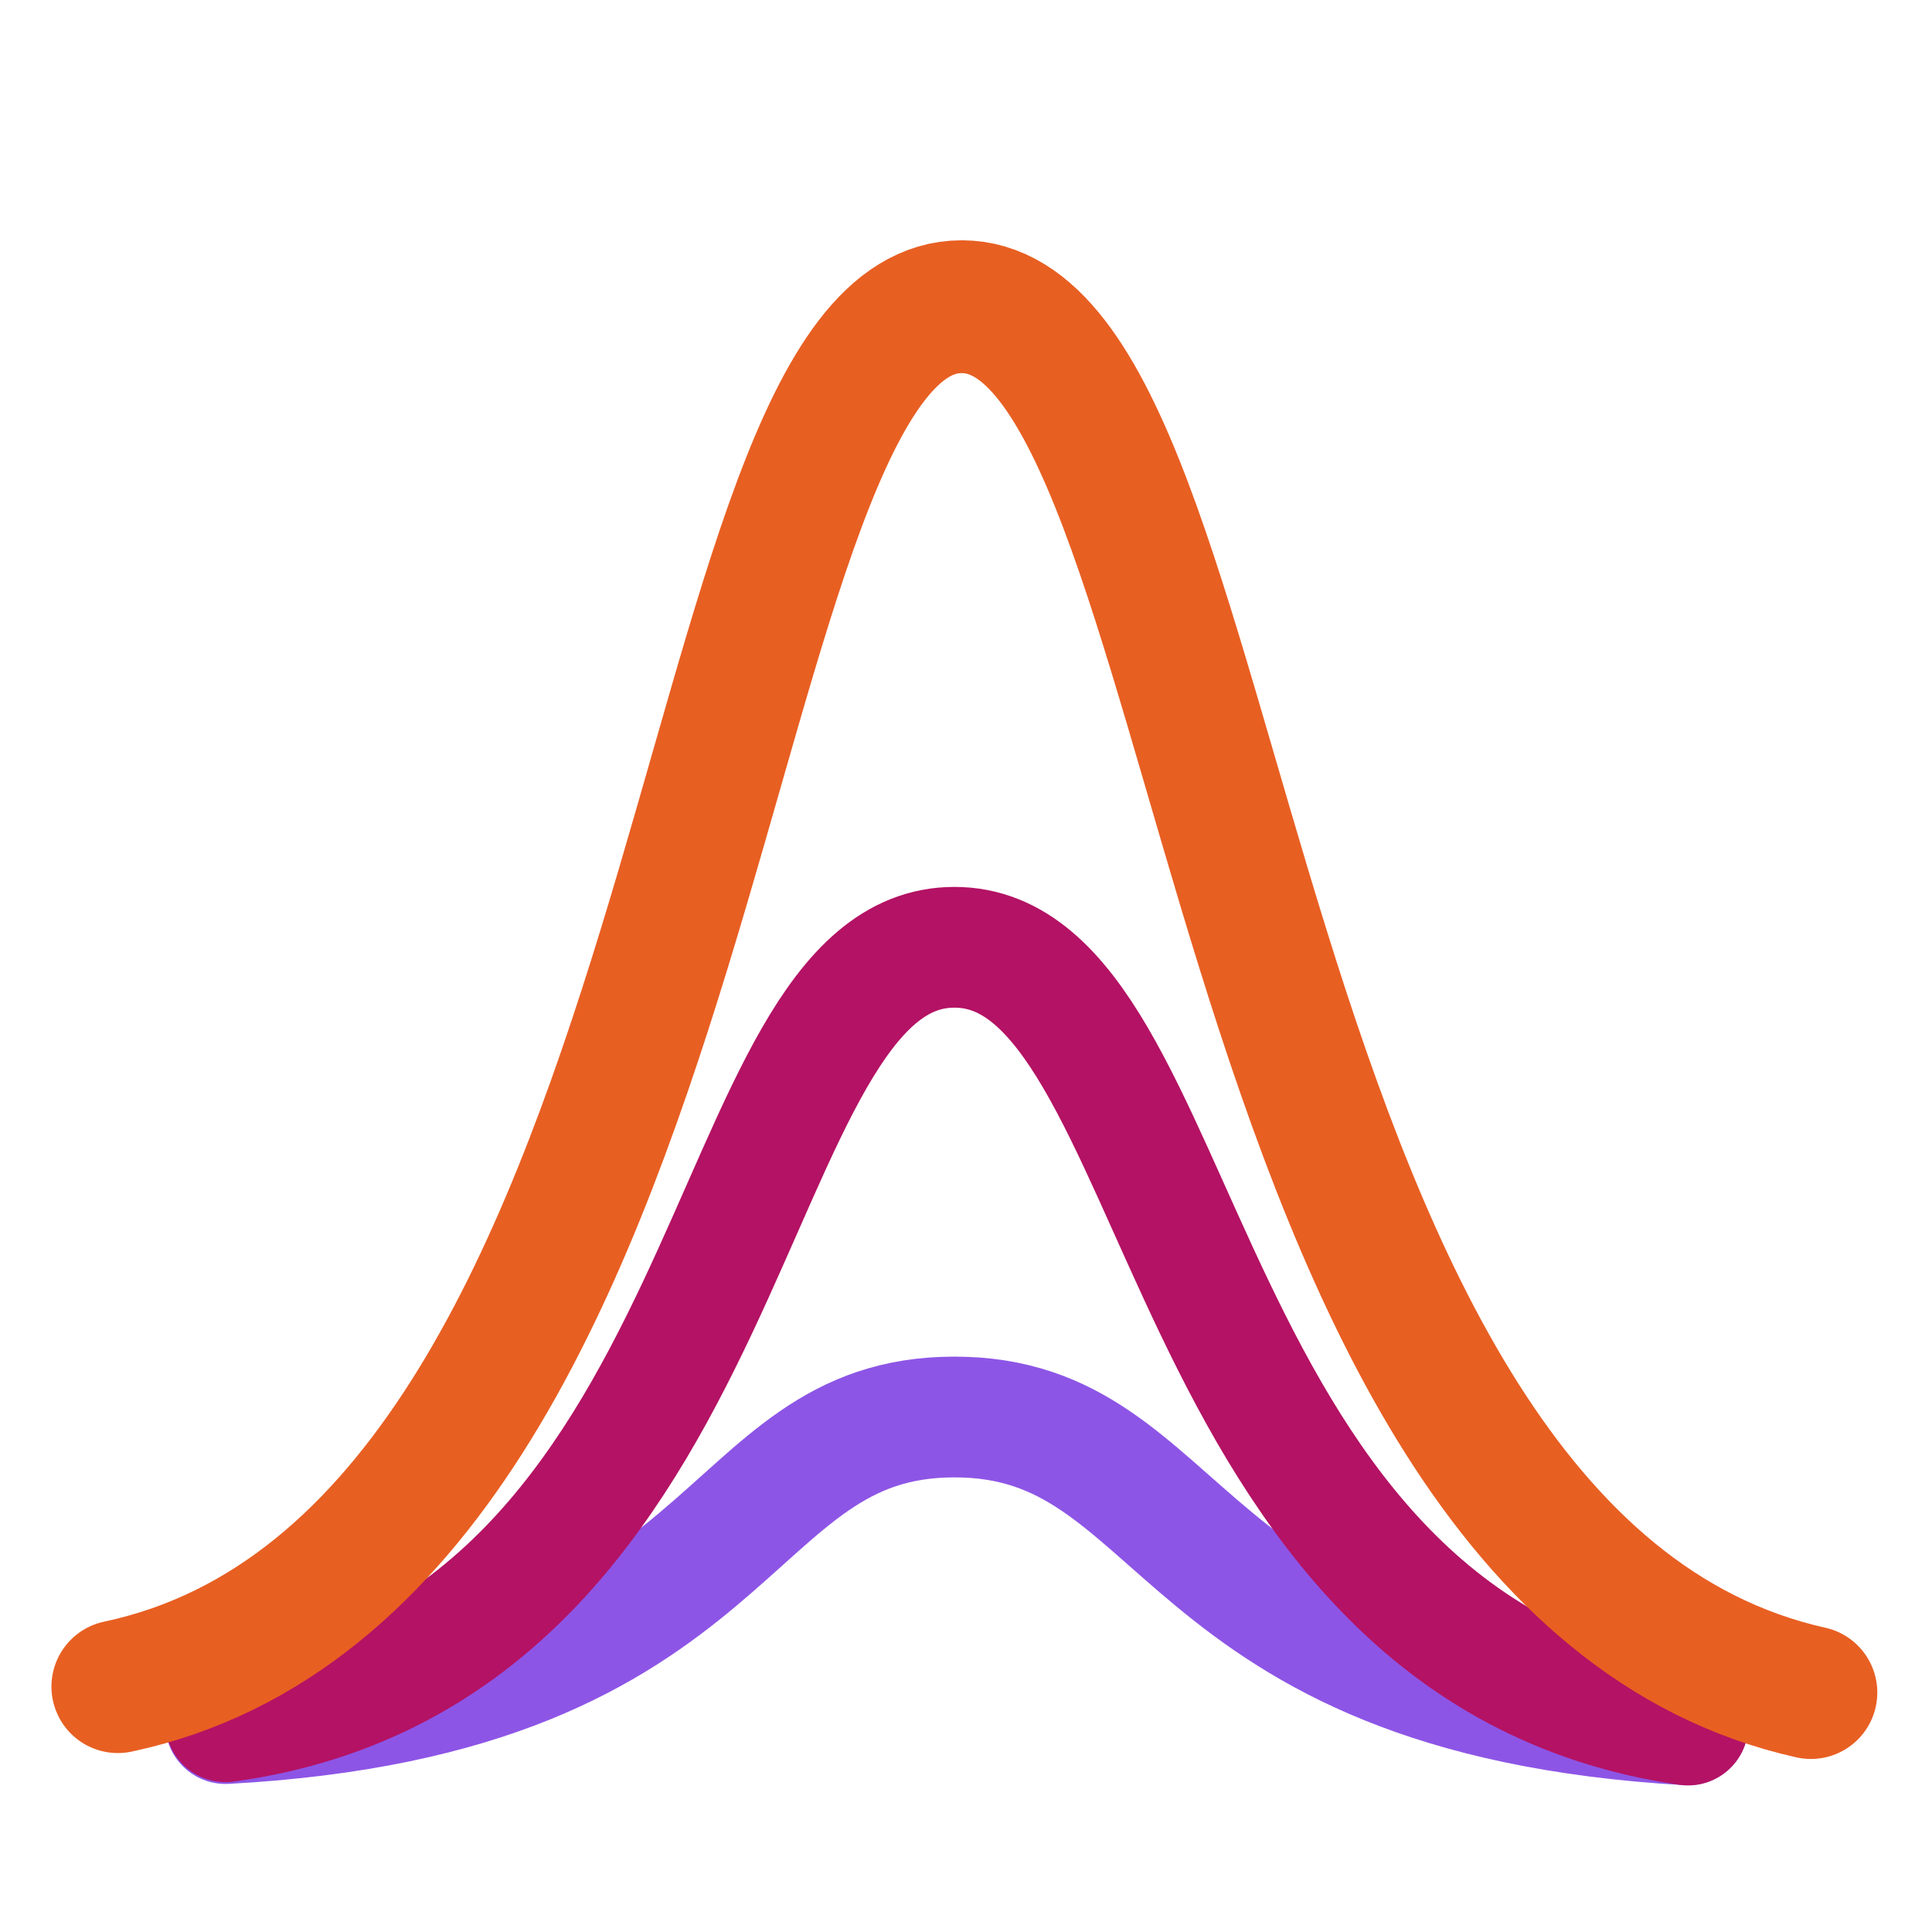 <?xml version="1.0" encoding="UTF-8" standalone="no"?>
<!-- Created with Inkscape (http://www.inkscape.org/) -->

<svg
   xmlns:dc="http://purl.org/dc/elements/1.1/"
   xmlns:cc="http://creativecommons.org/ns#"
   xmlns:rdf="http://www.w3.org/1999/02/22-rdf-syntax-ns#"
   xmlns:svg="http://www.w3.org/2000/svg"
   xmlns="http://www.w3.org/2000/svg"
   xmlns:sodipodi="http://sodipodi.sourceforge.net/DTD/sodipodi-0.dtd"
   xmlns:inkscape="http://www.inkscape.org/namespaces/inkscape"
   width="16"
   height="16"
   id="svg5990"
   version="1.1"
   inkscape:version="0.91 r13725"
   viewBox="0 0 16 16"
   sodipodi:docname="overlay.svg"
   inkscape:export-filename="C:\Local\bruley\Dev\ProlineStudio\ProlineStudio-Commons\src\main\resources\fr\proline\studio\images\overlay.png"
   inkscape:export-xdpi="90"
   inkscape:export-ydpi="90">
  <defs
     id="defs5992" />
  <sodipodi:namedview
     id="base"
     pagecolor="#ffffff"
     bordercolor="#666666"
     borderopacity="1.0"
     inkscape:pageopacity="0.0"
     inkscape:pageshadow="2"
     inkscape:zoom="31.392433"
     inkscape:cx="3.3898363"
     inkscape:cy="5.9614894"
     inkscape:current-layer="layer1"
     showgrid="true"
     inkscape:grid-bbox="true"
     inkscape:document-units="px"
     inkscape:window-width="1920"
     inkscape:window-height="1018"
     inkscape:window-x="-8"
     inkscape:window-y="-8"
     inkscape:window-maximized="1">
    <inkscape:grid
       type="xygrid"
       id="grid6538" />
  </sodipodi:namedview>
  <g
     id="layer1"
     inkscape:label="Layer 1"
     inkscape:groupmode="layer">
    <path
       style="opacity:1;fill:none;fill-opacity:0.433;stroke:#8d55e6;stroke-width:1;stroke-linecap:round;stroke-miterlimit:4;stroke-dasharray:none;stroke-opacity:1"
       inkscape:transform-center-y="-0.41413244"
       d="m 1.868,14.274 c 4.339,-0.237 4.073,-2.539 6.036,-2.539 1.963,0 1.758,2.302 6.075,2.55"
       id="path11129"
       inkscape:connector-curvature="0"
       sodipodi:nodetypes="czc" />
    <path
       sodipodi:nodetypes="czc"
       inkscape:connector-curvature="0"
       id="path11127"
       d="m 1.868,14.259 c 4.339,-0.599 4.073,-6.414 6.036,-6.414 1.963,-2e-7 1.758,5.814 6.075,6.441"
       inkscape:transform-center-y="-1.0460082"
       style="opacity:1;fill:none;fill-opacity:0.433;stroke:#b41264;stroke-width:1;stroke-linecap:round;stroke-miterlimit:4;stroke-dasharray:none;stroke-opacity:1" />
    <path
       style="opacity:1;fill:none;fill-opacity:0.433;stroke:#e85f22;stroke-width:1.1;stroke-linecap:round;stroke-miterlimit:4;stroke-dasharray:none;stroke-opacity:1"
       inkscape:transform-center-y="-1.8637918"
       d="M 0.976,13.968 C 6,12.9 5.691,2.54 7.964,2.54 10.238,2.54 10,12.9 14.997,14.017"
       id="path11113"
       inkscape:connector-curvature="0"
       sodipodi:nodetypes="czc" />
  </g>
</svg>
